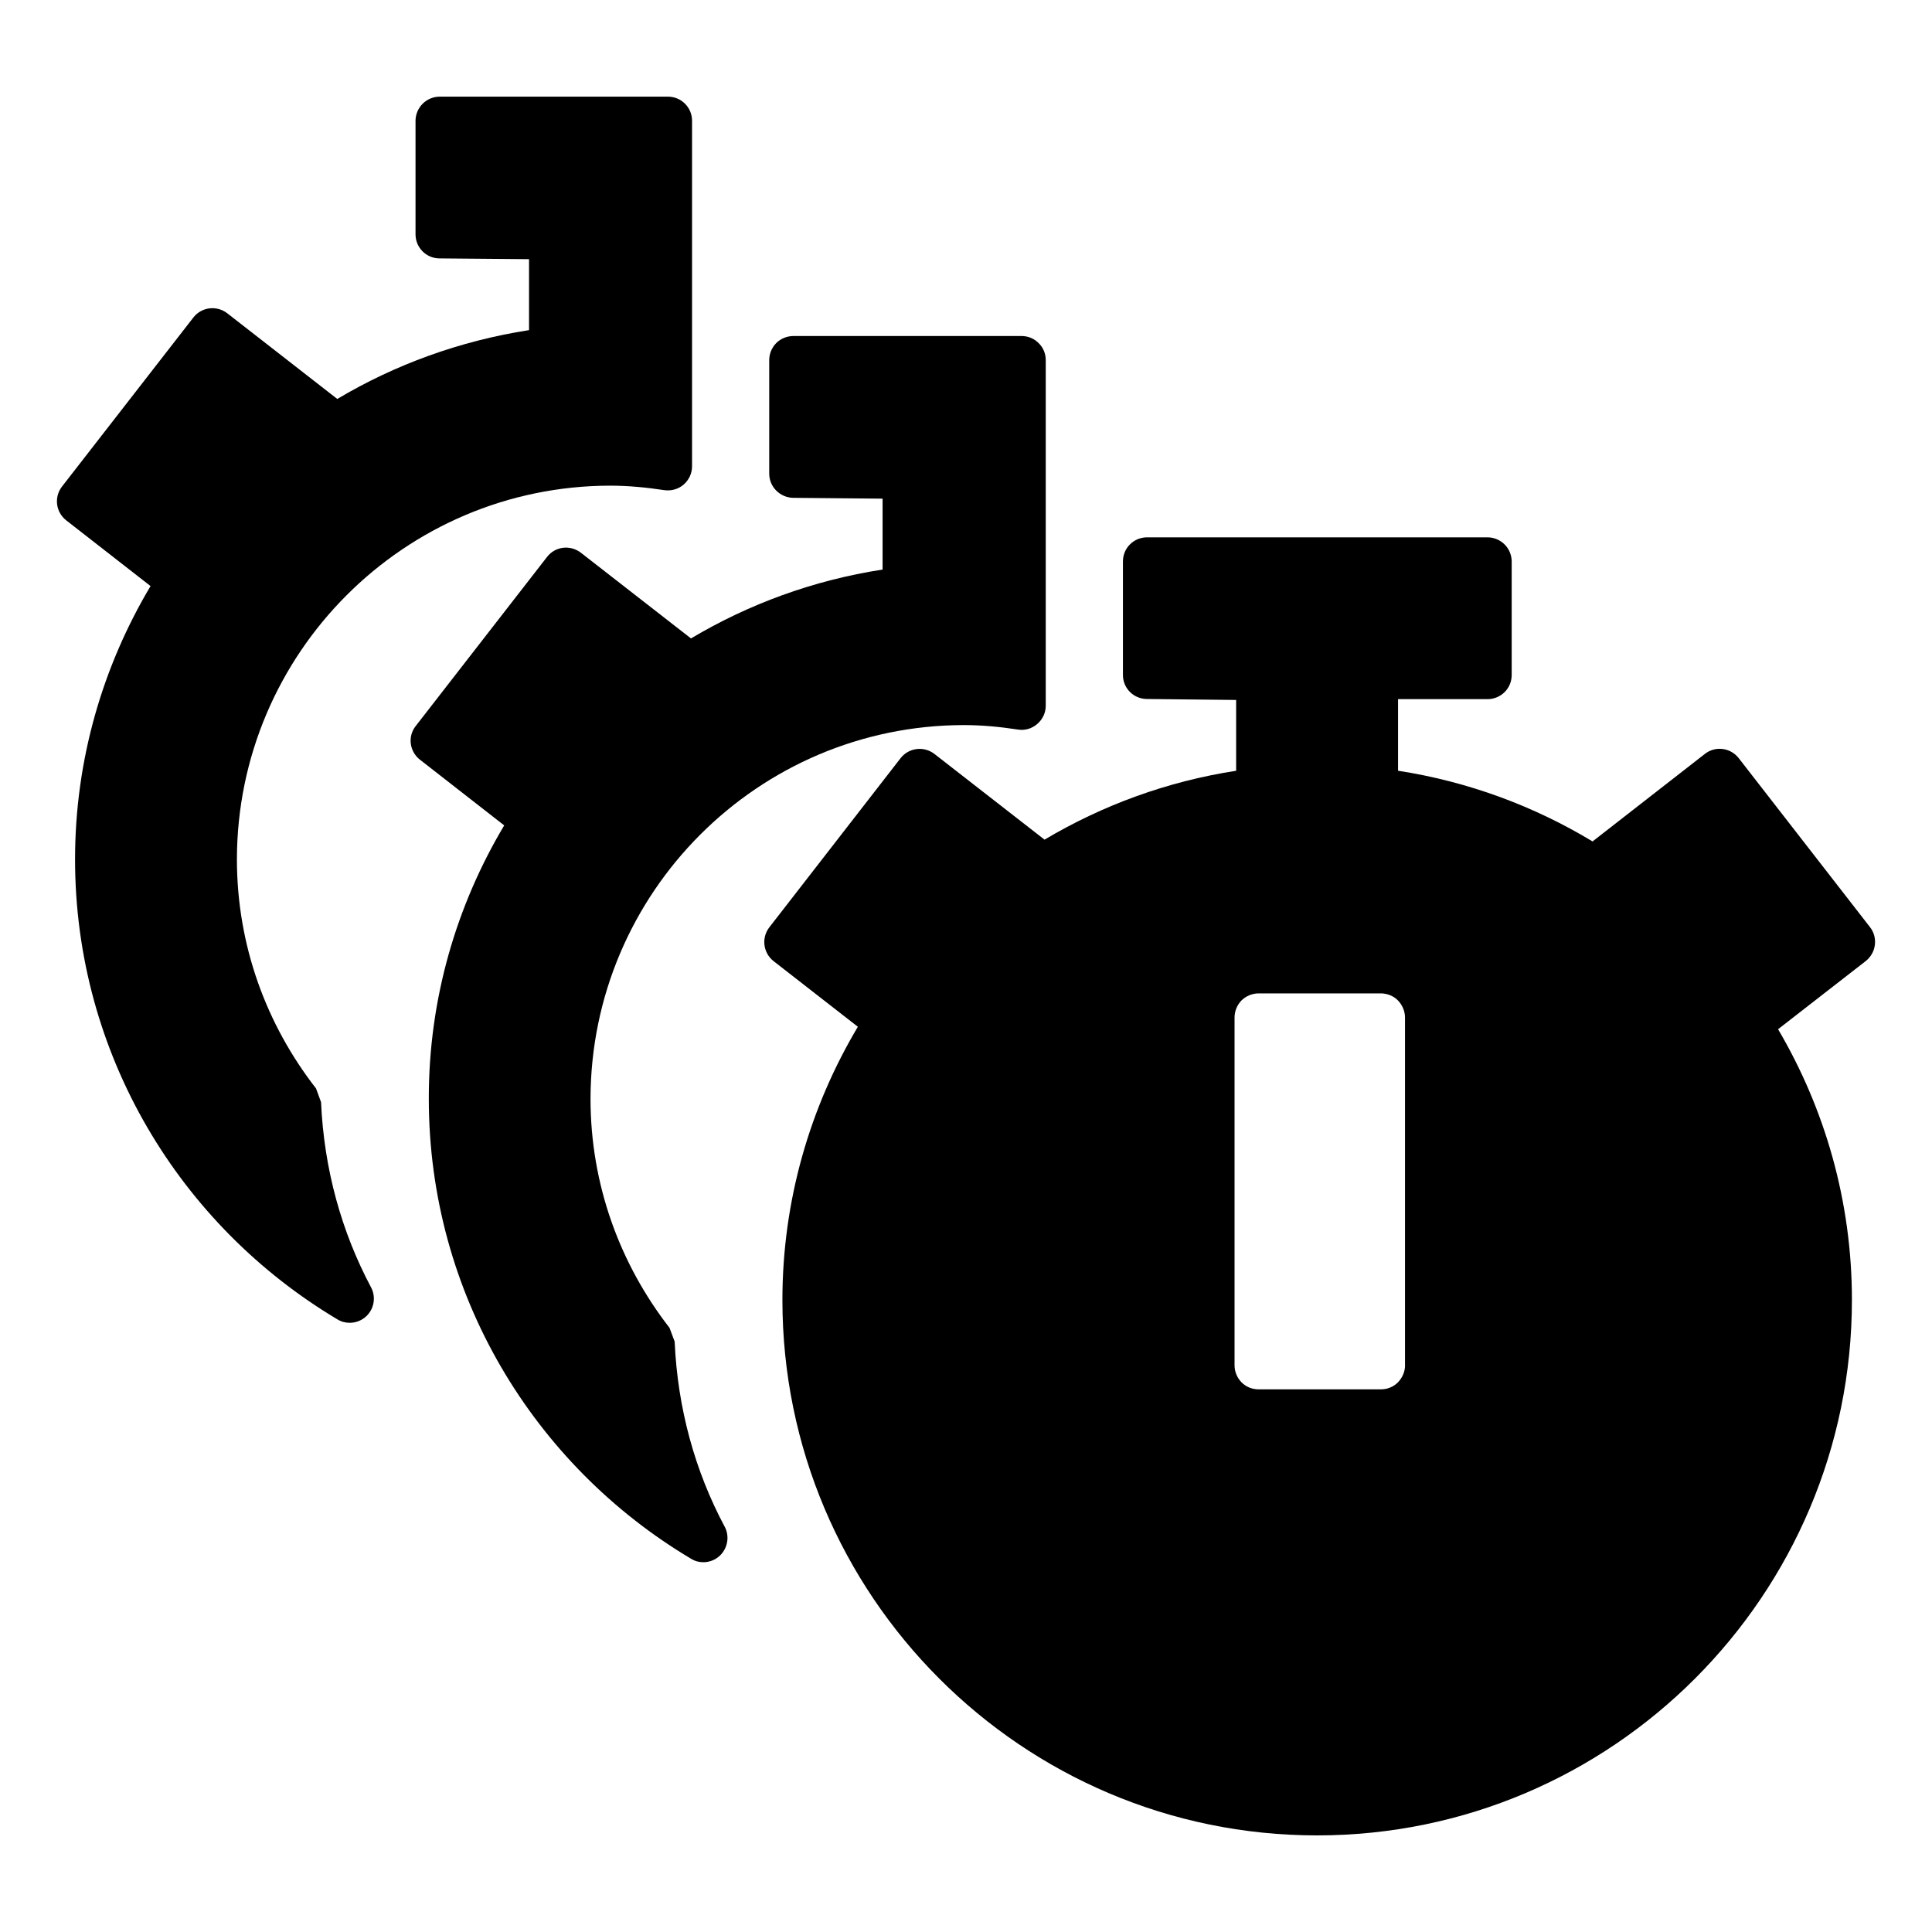 <?xml version="1.0" encoding="utf-8"?>
<!-- Generator: Adobe Illustrator 13.0.2, SVG Export Plug-In . SVG Version: 6.00 Build 14948)  -->
<!DOCTYPE svg PUBLIC "-//W3C//DTD SVG 1.1//EN" "http://www.w3.org/Graphics/SVG/1.1/DTD/svg11.dtd">
<svg version="1.1" id="Layer_1" xmlns="http://www.w3.org/2000/svg" xmlns:xlink="http://www.w3.org/1999/xlink" x="0px" y="0px"
	 width="40px" height="40px" viewBox="0 0 40 40" enable-background="new 0 0 40 40" xml:space="preserve">
<g>
	<g>
		<g>
			<g>
				<path d="M38.817,19.563c0.017-0.134-0.02-0.265-0.101-0.368l-2.719-3.5c-0.082-0.104-0.202-0.173-0.334-0.188
					c-0.131-0.017-0.265,0.021-0.368,0.104l-2.323,1.81c-1.211-0.732-2.574-1.239-4.027-1.464v-1.482h1.853
					c0.134,0,0.257-0.052,0.353-0.145c0.096-0.096,0.147-0.222,0.147-0.355v-2.35c0-0.132-0.055-0.263-0.147-0.353
					c-0.093-0.093-0.221-0.147-0.353-0.147h-7.049c-0.134,0-0.263,0.052-0.355,0.147c-0.093,0.09-0.145,0.221-0.145,0.353v2.35
					c0,0.273,0.219,0.494,0.494,0.497l1.85,0.02v1.466c-1.429,0.22-2.769,0.714-3.967,1.426l-2.279-1.774
					c-0.218-0.169-0.532-0.131-0.702,0.088l-2.716,3.5c-0.169,0.218-0.131,0.529,0.088,0.702l1.744,1.358
					c-0.987,1.657-1.562,3.591-1.562,5.658C16.199,33.03,21.161,38,27.268,38c6.109,0,11.074-4.97,11.074-11.087
					c0-2.044-0.562-3.961-1.529-5.604l1.816-1.412C38.732,19.814,38.801,19.696,38.817,19.563z M29.09,28.268
					c0,0.131-0.055,0.256-0.147,0.352c-0.096,0.096-0.222,0.145-0.355,0.145H26.06c-0.134,0-0.26-0.049-0.355-0.145
					c-0.093-0.096-0.145-0.221-0.145-0.352v-7.202c0-0.131,0.052-0.259,0.145-0.354c0.096-0.093,0.224-0.145,0.355-0.145h2.527
					c0.134,0,0.263,0.052,0.355,0.145c0.093,0.096,0.147,0.224,0.147,0.354V28.268z"/>
			</g>
		</g>
		<g>
			<g>
				<path d="M6.984,27.315c-3.243-1.933-5.43-5.473-5.43-9.523l0,0c0-2.067,0.576-4.002,1.563-5.658l0,0l-1.745-1.36
					c-0.219-0.172-0.257-0.482-0.088-0.701l0,0l2.719-3.499c0.17-0.219,0.483-0.257,0.702-0.088l0,0L6.983,8.26
					c1.195-0.711,2.539-1.203,3.97-1.425l0,0V5.366L9.097,5.35C8.824,5.348,8.603,5.126,8.603,4.851l0,0V2.5
					c0-0.131,0.055-0.259,0.147-0.352l0,0c0.093-0.093,0.222-0.147,0.353-0.147l0,0h4.725c0.134,0,0.26,0.052,0.355,0.147l0,0
					c0.093,0.093,0.145,0.218,0.145,0.352l0,0v7.154c0,0.146-0.063,0.281-0.172,0.377l0,0c-0.109,0.096-0.257,0.137-0.401,0.117l0,0
					c-0.377-0.057-0.751-0.093-1.128-0.093l0,0c-4.255,0.009-7.714,3.47-7.722,7.733l0,0c0,1.791,0.614,3.432,1.638,4.747l0,0
					l0.104,0.284c0.061,1.384,0.423,2.683,1.034,3.832l0,0c0.106,0.196,0.068,0.442-0.095,0.598l0,0
					c-0.096,0.091-0.22,0.138-0.345,0.138l0,0C7.152,27.388,7.063,27.364,6.984,27.315L6.984,27.315z"/>
			</g>
		</g>
		<g>
			<g>
				<path d="M14.307,32.272c-3.244-1.931-5.429-5.473-5.429-9.523l0,0c-0.003-2.068,0.573-4.004,1.561-5.66l0,0l-1.744-1.36
					c-0.218-0.17-0.259-0.483-0.087-0.699l0,0l2.717-3.498c0.17-0.222,0.483-0.257,0.702-0.088l0,0l2.279,1.774
					c1.195-0.712,2.536-1.205,3.967-1.426l0,0v-1.468l-1.852-0.017c-0.273-0.006-0.495-0.227-0.495-0.5l0,0V7.456
					c0-0.131,0.052-0.259,0.146-0.354l0,0c0.093-0.093,0.224-0.145,0.354-0.145l0,0h4.725c0.134,0,0.26,0.052,0.353,0.147l0,0
					c0.096,0.093,0.147,0.218,0.147,0.352l0,0v7.155c0,0.145-0.063,0.281-0.175,0.377l0,0c-0.109,0.096-0.254,0.14-0.399,0.117l0,0
					c-0.376-0.058-0.751-0.093-1.127-0.093l0,0c-4.258,0.008-7.715,3.471-7.724,7.734l0,0c0,1.788,0.614,3.43,1.636,4.746l0,0
					l0.106,0.284c0.061,1.382,0.421,2.682,1.035,3.831l0,0c0.106,0.196,0.065,0.442-0.096,0.598l0,0
					c-0.096,0.092-0.22,0.139-0.344,0.139l0,0C14.475,32.345,14.386,32.321,14.307,32.272L14.307,32.272z"/>
			</g>
		</g>
	</g>
	<rect fill="none" width="40" height="40"/>
</g>
</svg>
